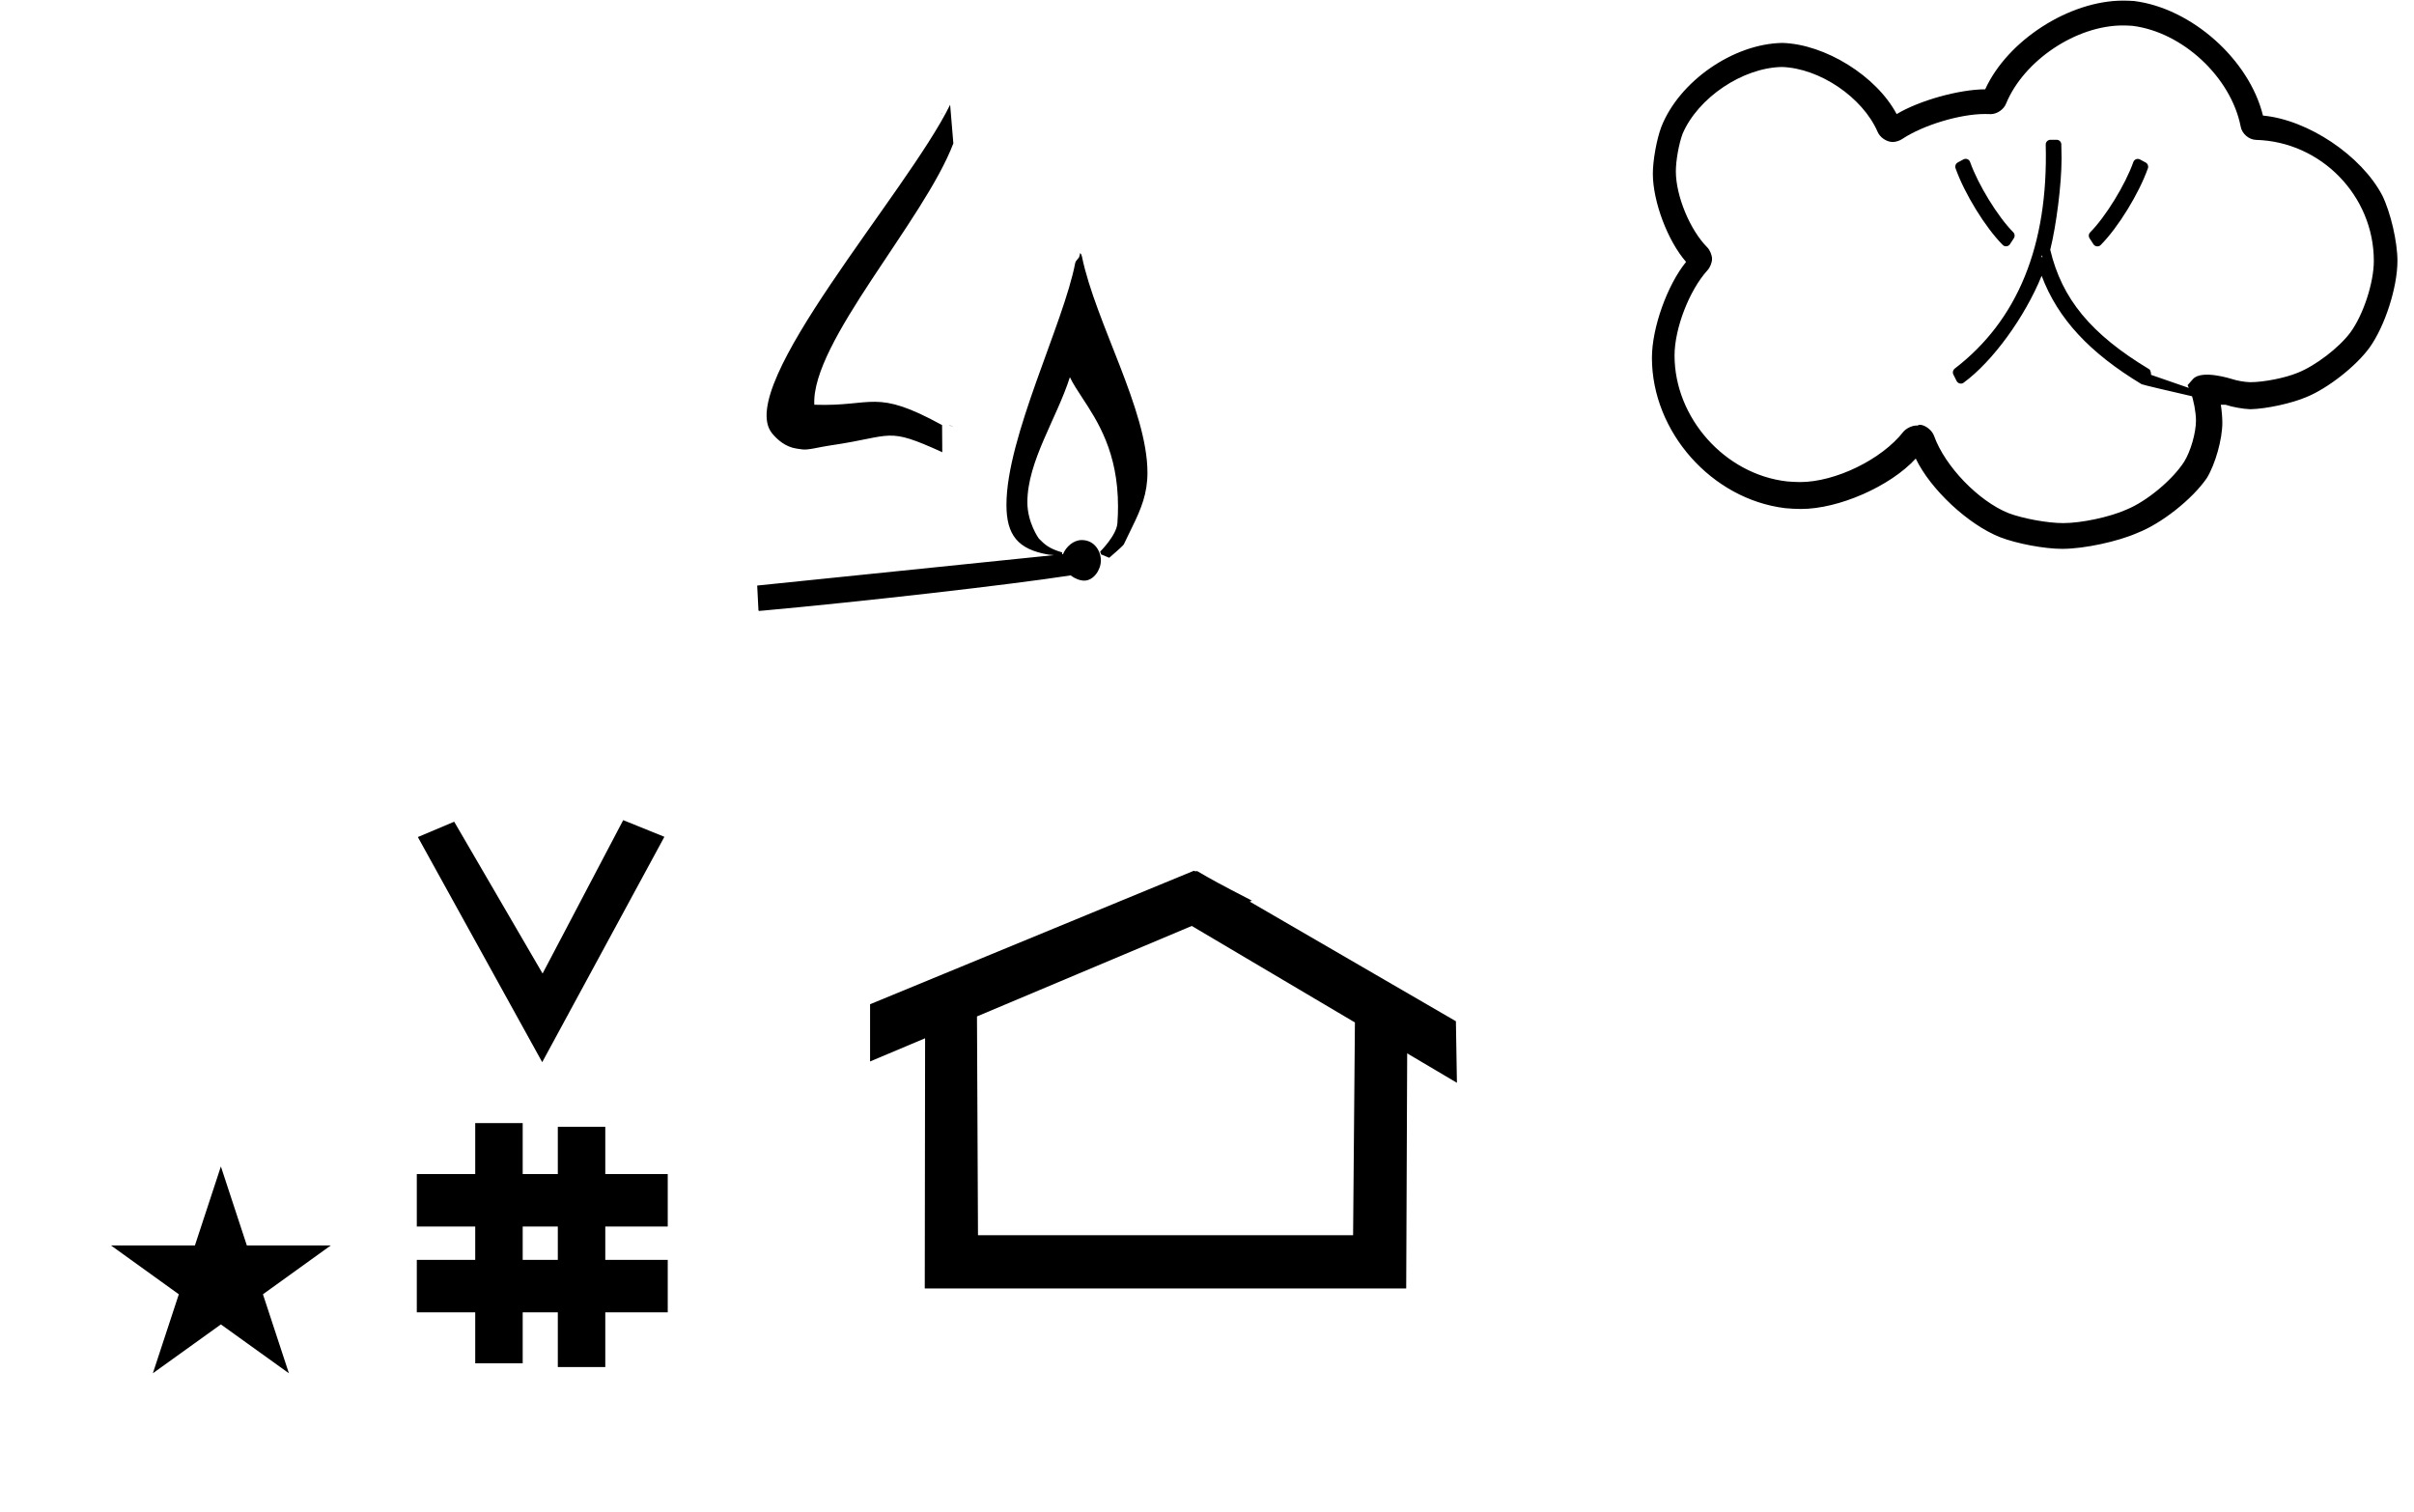 <?xml version="1.0" standalone="no"?>
<!DOCTYPE svg PUBLIC "-//W3C//DTD SVG 1.1//EN" "http://www.w3.org/Graphics/SVG/1.1/DTD/svg11.dtd" >
<svg xmlns="http://www.w3.org/2000/svg" xmlns:xlink="http://www.w3.org/1999/xlink" version="1.1" viewBox="-10 0 1596 1000">
  <g transform="matrix(1 0 0 -1 0 800)">
   <path fill="currentColor"
d="M348.481 97.693l-82.222 148.848l24.023 10.148l58.44 -100.383l53.303 101.418l27.229 -11.025zM265.568 -67.707v34.664h38.626v22.071h-38.626v34.664h38.626v33.715h31.383v-33.715h23.22v31.254h31.383v-31.254h41.292v-34.664h-41.292
v-22.071h41.292v-34.664h-41.292v-36.185h-31.383v36.185h-23.22v-33.725h-31.383v33.725h-38.626zM335.577 -33.043h23.22v22.071h-23.22v-22.071zM780.659 223.904c-0.529 0 -0.985 0.174 -1.322 0.358l-214.094 -88.263v-37.824
c12.126 5.107 24.251 10.215 36.376 15.321v-3.771l-0.219 -161.659h318.305l0.646 155.446c10.962 -6.485 21.924 -12.97 32.887 -19.455l-0.678 40.705l-136.33 79.118l1.464 0.616c-22.696 11.771 -24.457 12.731 -36.211 19.551
c-0.288 -0.103 -0.565 -0.145 -0.824 -0.145zM884.594 -16.715h-248.003l-0.665 144.662l142.009 59.817l107.859 -63.809zM63.355 -23.48h55.515l17.161 52.226l17.16 -52.226h55.516l-44.867 -32.296l17.161 -52.225
l-44.97 32.296l-44.971 -32.296l17.161 52.225zM492 396c-0.109 0 -0.597 0.207 -0.597 0.662c0 0.071 0.011 0.142 0.028 0.205c-0.272 5.324 -0.546 10.648 -0.818 15.973l196.178 20.121
c-1.894 0.182 -3.631 0.347 -3.651 0.35c-20.238 3.445 -27.736 12.967 -27.736 32.928c0 44.986 37.824 119.863 45.469 159.876c0.352 1.842 2.769 3.21 2.769 4.588c0 0.096 0.498 1.284 0.4 2l0.8 -0.8
c0.02 -0.638 0.493 -1.07 0.513 -1.707v0c9.054 -43.553 43.277 -101.296 43.277 -142.719c0 -13.615 -4.04 -23.713 -10.19 -36.158c-1.421 -2.873 -3.165 -6.404 -5.457 -11.273
c-0.188 -0.398 -1.844 -2.155 -9.633 -8.84l-5.394 2.247l-0.606 1.821c0.158 0.151 10.827 10.752 11.407 18.741c0.28 3.853 0.412 7.546 0.412 11.09c0 35.86 -13.495 56.417 -23.677 71.945
c-3.218 4.908 -6.111 9.316 -8.144 13.565c-8.744 -27.411 -28.109 -55.684 -28.109 -82.714c0 -13.391 7.439 -23.84 7.6 -24c3.804 -3.804 6.347 -6.461 15.4 -9.152v-1.229l0.561 0.058
c1.965 4.795 6.741 9.345 12.399 9.345c8.487 0 12.648 -7.464 12.648 -13.475c0 -6.243 -4.815 -13.347 -11.009 -13.347c-2.872 0 -6.225 1.366 -9.031 3.453c-41.022 -6.34 -139.797 -17.506 -202.427 -23.19
c-1.729 -0.157 -2.835 -0.251 -3.223 -0.272c0 0 -0.042 -0.092 -0.16 -0.092zM612.852 500.838c0.129 0.17 0.129 0.17 0.323 0.081zM620.568 517.603c-0.269 0.149 -3.113 1.087 -2.927 1.331z
M612.852 518.934l0.129 -17.926c-37.334 16.986 -31.925 10.675 -73.126 4.604l-1.263 -0.186c0.197 -0.039 -0.2 0.037 0 0c-7.143 -1.039 -14.222 -3.135 -18.193 -2.568l-3.725 0.532
c-7.451 1.064 -12.959 6.08 -16.232 10.112c-25.28 31.135 89.177 159.082 117.732 217.249l2.129 -25.546c-19.498 -51.249 -94.161 -131.795 -91.921 -172.811c39.298 -1.385 39.834 11.045 84.47 -13.461v0v0zM612.58 724.497
l-0.261 0.344l0.451 0.044c-0.063 -0.129 -0.126 -0.258 -0.19 -0.388v0zM539.854 505.611c-0.423 0.07 -0.853 -0.264 -1.264 -0.186c0.418 0.061 0.839 0.122 1.264 0.186zM-3040.49 1332.06z
M-3040.49 1332.06zM1340.06 631.335c-0.072 -0.242 -0.263 -0.882 -0.394 -1.313c0.116 0.005 0.31 0.027 0.741 -0.021c0 0 -0.026 0.088 -0.348 1.334zM1345.5 634.842
c7.756 -32.501 26.916 -55.774 65.383 -78.943c1.311 -0.789 1.267 -3.742 1.267 -3.742l65.653 -22.734c-1.101 -0.07 -70.597 15.76 -71.923 16.56c-34.4 20.759 -55.389 43.286 -66.061 71.656
c-11.037 -27.125 -32.209 -56.499 -51.637 -70.726c-1.656 -1.213 -3.85 -0.283 -4.542 1.094l-2.221 4.418c-0.689 1.372 -0.132 3.032 0.873 3.802c41.602 31.877 61.967 81.304 60.225 148.207
c-0.048 1.823 1.598 3.139 3.059 3.139h4.19c1.66 0 3 -1.395 3.058 -2.946c0.096 -2.581 0.172 -6.679 0.172 -9.263c0 -17.234 -3.466 -44.394 -7.496 -60.52zM1314.12 638.015
c-11.584 11.648 -25.32 34.027 -31.259 50.821c-0.508 1.438 0.188 3.042 1.433 3.714l3.854 2.078c1.635 0.882 3.725 0.061 4.338 -1.672c5.327 -15.06 18.413 -36.313 28.614 -46.572
c1.02 -1.024 1.149 -2.668 0.395 -3.827l-2.64 -4.054c-1.085 -1.666 -3.464 -1.766 -4.734 -0.488zM1410.09 688.783c-5.938 -16.794 -19.679 -39.177 -31.259 -50.821c-1.402 -1.409 -3.751 -1.021 -4.734 0.488
l-2.64 4.054c-0.788 1.211 -0.581 2.847 0.395 3.828c10.2 10.256 23.289 31.511 28.613 46.571c0.619 1.75 2.719 2.546 4.338 1.673l3.854 -2.079c1.342 -0.724 1.903 -2.38 1.433 -3.714zM1353.99 437.103
c-0.183 -0.002 -0.479 -0.003 -0.663 -0.003c-11.713 0 -30.075 3.454 -40.987 7.71c-21.03 8.294 -46.009 31.581 -55.754 51.98c-16.893 -18.394 -50.871 -33.323 -75.846 -33.323
c-2.88 0 -7.542 0.237 -10.406 0.527c-48.671 5.881 -88.173 50.442 -88.173 99.468c0 19.71 10.116 48.097 22.581 63.364c-12.128 13.812 -21.971 39.938 -21.971 58.318c0 8.802 2.497 22.639 5.572 30.887
c11.81 30.23 47.733 55.134 80.186 55.588c28.358 -0.904 62.151 -21.987 75.431 -47.062c14.914 8.962 41.14 16.309 58.54 16.398c14.753 32.367 55.596 58.637 91.168 58.637c1.995 0 5.229 -0.115 7.22 -0.26
c37.94 -4.694 76.141 -38.635 85.269 -75.758c29.691 -2.74 65.027 -26.395 78.874 -52.803c5.53 -11.298 10.019 -30.676 10.019 -43.255c0 -17.433 -8.235 -43.087 -18.381 -57.263c-8.942 -12.367 -27.675 -27.061 -41.815 -32.797
c-9.801 -4.189 -26.403 -7.789 -37.059 -8.035c-4.649 0.131 -11.996 1.453 -16.398 2.952h-3.116c0.555 -3.251 1.005 -8.565 1.005 -11.864c0 -10.862 -4.563 -27.218 -10.188 -36.51
c-9.575 -14.023 -30.219 -30.333 -46.077 -36.404c-12.931 -5.705 -34.897 -10.407 -49.03 -10.493zM1258.23 519.092h1.804c3.61 -0.61 7.504 -3.916 8.69 -7.38c7.28 -20.149 29.318 -42.997 49.194 -50.997
c9.646 -3.637 25.843 -6.589 36.152 -6.589c12.042 0 30.74 3.98 41.738 8.885c13.317 5.387 30.434 19.565 38.206 31.648c4.329 6.916 7.842 19.153 7.842 27.312c0 5.263 -1.529 13.523 -3.415 18.438l-2.13 4.919
l3.607 4.1c5.902 6.395 25.417 0 25.58 0c3.257 -1.116 8.692 -2.072 12.135 -2.132h0.131c8.995 0 23.042 2.792 31.352 6.23c11.679 4.605 27.253 16.507 34.764 26.565c8.591 11.678 15.563 32.922 15.563 47.419
c0 43.002 -34.889 78.839 -77.875 79.993c-4.802 0.152 -9.355 4.119 -10.167 8.854c-6.451 32.719 -38.555 62.544 -71.659 66.575c-1.728 0.13 -4.537 0.236 -6.271 0.236c-30.872 0 -65.454 -23.173 -77.195 -51.727
c-1.481 -3.806 -6 -6.895 -10.084 -6.895c-0.113 0 -0.297 0.004 -0.409 0.009c-0.985 0.035 -2.582 0.064 -3.566 0.064c-16.41 0 -40.819 -7.375 -54.483 -16.463
c-1.566 -1.135 -4.411 -2.056 -6.346 -2.056c-4.048 0 -8.552 3.051 -10.052 6.812c-10.002 22.856 -38.358 42.029 -63.296 42.798c-25.948 -0.51 -55.333 -20.271 -65.592 -44.109
c-2.468 -6.639 -4.47 -17.773 -4.47 -24.854c0 -16.298 9.349 -38.884 20.867 -50.413c1.691 -1.739 3.062 -5.118 3.062 -7.544c0 -2.425 -1.371 -5.804 -3.062 -7.543c-11.997 -13.223 -21.733 -38.447 -21.733 -56.303
c0 -41.233 33.244 -78.525 74.207 -83.242c2.42 -0.248 6.358 -0.447 8.79 -0.447c23.312 0 53.902 14.893 68.28 33.242c1.874 2.291 5.798 4.15 8.758 4.15c0.3 0 0.784 -0.022 1.081 -0.05v0.491z
M1107.86 624.037v0zM1107.86 631.745v0zM1487.8 719.146v0zM1482.39 723.738v0zM1302.01 737.348v0zM1307.42 740.955v0z" />
  </g>

</svg>
